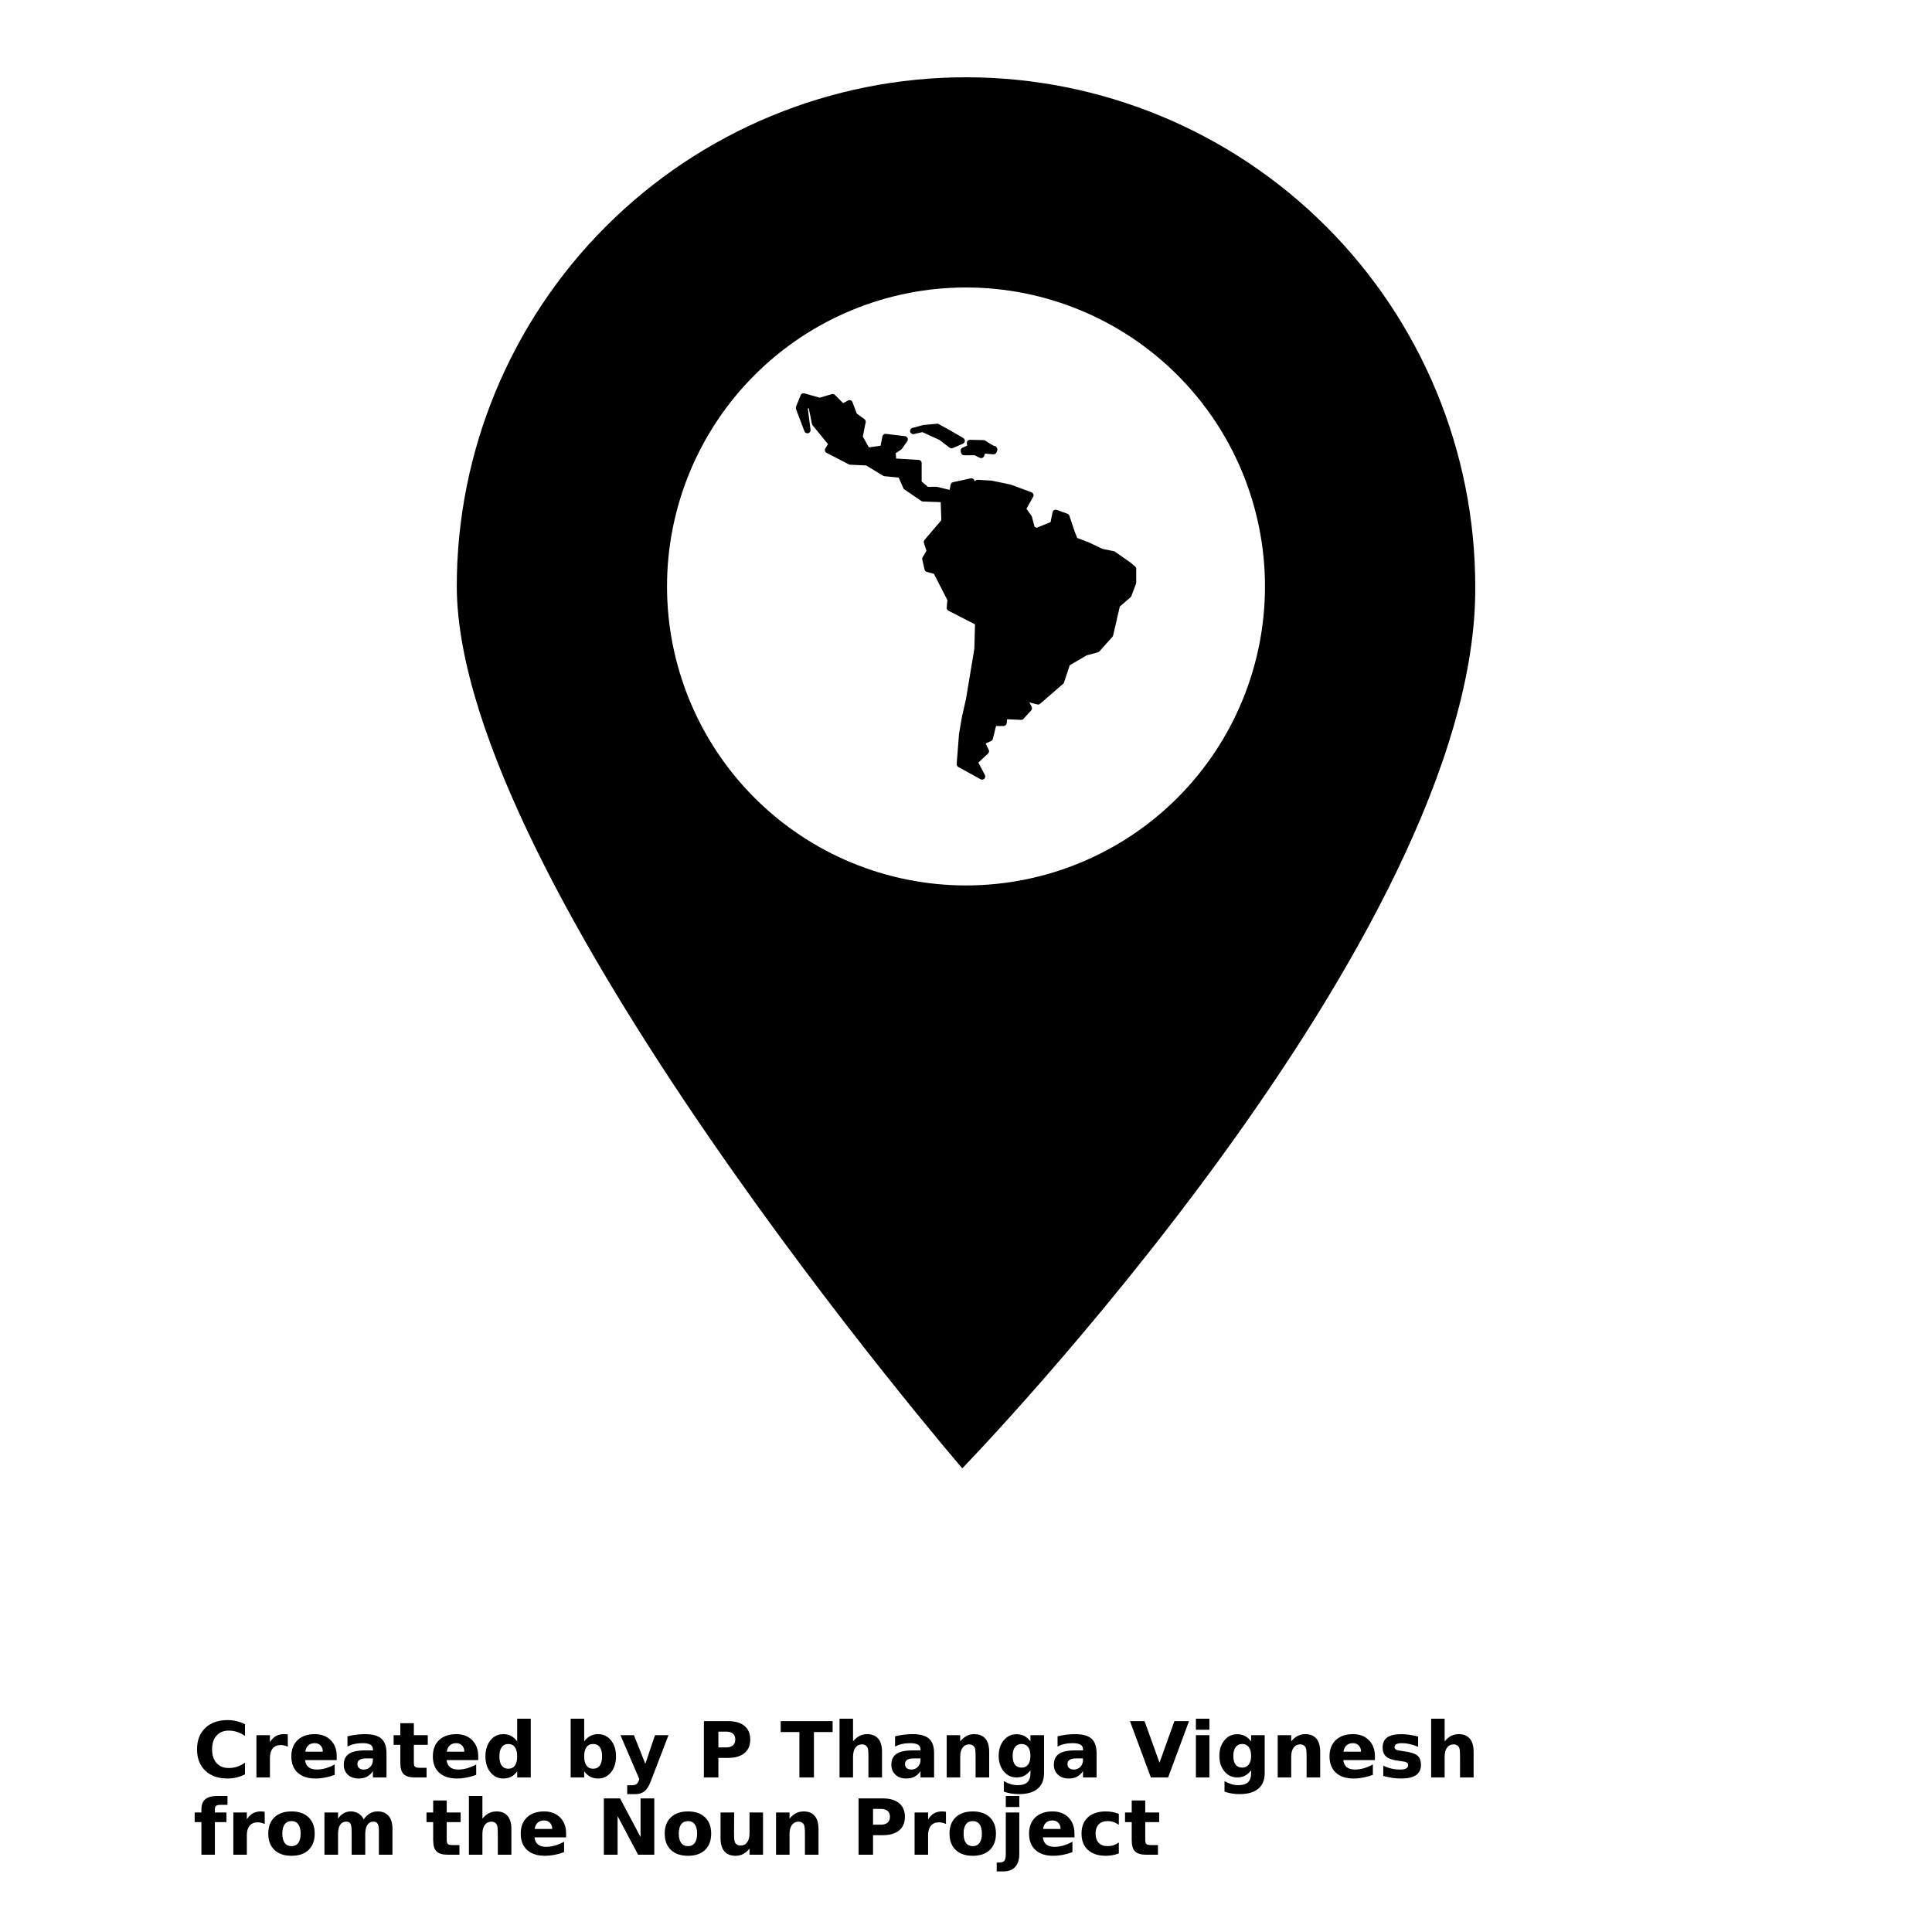 <?xml version="1.0" encoding="UTF-8"?>
<svg width="700pt" height="700pt" version="1.1" viewBox="0 0 700 700" xmlns="http://www.w3.org/2000/svg" xmlns:xlink="http://www.w3.org/1999/xlink">
 <defs>
  <symbol id="w" overflow="visible">
   <path d="m18.766-1.125c-0.969 0.5-1.98 0.875-3.031 1.125-1.043 0.258-2.137 0.391-3.281 0.391-3.398 0-6.09-0.945-8.078-2.844-1.992-1.906-2.984-4.484-2.984-7.734 0-3.258 0.992-5.836 2.984-7.734 1.988-1.906 4.68-2.859 8.078-2.859 1.145 0 2.238 0.133 3.281 0.391 1.051 0.25 2.062 0.625 3.031 1.125v4.219c-0.98-0.656-1.945-1.141-2.891-1.453-0.949-0.312-1.949-0.469-3-0.469-1.875 0-3.352 0.605-4.422 1.812-1.074 1.199-1.609 2.856-1.609 4.969 0 2.106 0.535 3.762 1.609 4.969 1.07 1.199 2.547 1.797 4.422 1.797 1.051 0 2.051-0.148 3-0.453 0.945-0.312 1.91-0.801 2.891-1.469z"/>
  </symbol>
  <symbol id="d" overflow="visible">
   <path d="m13.734-11.141c-0.438-0.195-0.871-0.344-1.297-0.438-0.418-0.102-0.84-0.156-1.266-0.156-1.262 0-2.231 0.406-2.906 1.219-0.68 0.805-1.016 1.953-1.016 3.453v7.062h-4.891v-15.312h4.891v2.516c0.625-1 1.344-1.727 2.156-2.188 0.82-0.469 1.801-0.703 2.938-0.703 0.164 0 0.344 0.012 0.531 0.031 0.195 0.012 0.477 0.039 0.844 0.078z"/>
  </symbol>
  <symbol id="a" overflow="visible">
   <path d="m17.641-7.703v1.406h-11.453c0.125 1.148 0.539 2.008 1.25 2.578 0.707 0.574 1.703 0.859 2.984 0.859 1.031 0 2.082-0.148 3.156-0.453 1.082-0.312 2.191-0.773 3.328-1.391v3.766c-1.156 0.438-2.312 0.766-3.469 0.984-1.156 0.227-2.312 0.344-3.469 0.344-2.773 0-4.93-0.703-6.469-2.109-1.531-1.406-2.297-3.379-2.297-5.922 0-2.5 0.754-4.461 2.266-5.891 1.508-1.438 3.582-2.156 6.219-2.156 2.406 0 4.332 0.73 5.781 2.188 1.445 1.449 2.172 3.383 2.172 5.797zm-5.031-1.625c0-0.926-0.273-1.672-0.812-2.234-0.543-0.57-1.25-0.859-2.125-0.859-0.949 0-1.719 0.266-2.312 0.797s-0.965 1.297-1.109 2.297z"/>
  </symbol>
  <symbol id="c" overflow="visible">
   <path d="m9.219-6.891c-1.023 0-1.793 0.172-2.312 0.516-0.512 0.344-0.766 0.855-0.766 1.531 0 0.625 0.207 1.117 0.625 1.469 0.414 0.344 0.988 0.516 1.719 0.516 0.926 0 1.703-0.328 2.328-0.984 0.633-0.664 0.953-1.492 0.953-2.484v-0.562zm7.469-1.844v8.734h-4.922v-2.266c-0.656 0.93-1.398 1.605-2.219 2.031-0.824 0.414-1.824 0.625-3 0.625-1.586 0-2.871-0.457-3.859-1.375-0.992-0.926-1.484-2.129-1.484-3.609 0-1.789 0.613-3.102 1.844-3.938 1.238-0.844 3.18-1.266 5.828-1.266h2.891v-0.391c0-0.77-0.309-1.332-0.922-1.688-0.617-0.363-1.57-0.547-2.859-0.547-1.055 0-2.031 0.105-2.938 0.312-0.898 0.211-1.73 0.523-2.5 0.938v-3.734c1.039-0.25 2.086-0.441 3.141-0.578 1.062-0.133 2.125-0.203 3.188-0.203 2.758 0 4.75 0.547 5.969 1.641 1.227 1.086 1.844 2.856 1.844 5.312z"/>
  </symbol>
  <symbol id="b" overflow="visible">
   <path d="m7.703-19.656v4.344h5.047v3.5h-5.047v6.5c0 0.711 0.141 1.188 0.422 1.438s0.836 0.375 1.672 0.375h2.516v3.5h-4.188c-1.938 0-3.312-0.398-4.125-1.203-0.805-0.812-1.203-2.18-1.203-4.109v-6.5h-2.422v-3.5h2.422v-4.344z"/>
  </symbol>
  <symbol id="l" overflow="visible">
   <path d="m12.766-13.078v-8.203h4.922v21.281h-4.922v-2.219c-0.668 0.906-1.406 1.57-2.219 1.984s-1.758 0.625-2.828 0.625c-1.887 0-3.434-0.75-4.641-2.25-1.211-1.5-1.812-3.426-1.812-5.781 0-2.363 0.602-4.297 1.812-5.797 1.207-1.5 2.754-2.25 4.641-2.25 1.062 0 2 0.215 2.812 0.641 0.82 0.43 1.566 1.086 2.234 1.969zm-3.219 9.922c1.039 0 1.836-0.379 2.391-1.141 0.551-0.77 0.828-1.883 0.828-3.344 0-1.457-0.277-2.566-0.828-3.328-0.555-0.77-1.352-1.156-2.391-1.156-1.043 0-1.84 0.387-2.391 1.156-0.555 0.762-0.828 1.871-0.828 3.328 0 1.461 0.273 2.574 0.828 3.344 0.551 0.762 1.348 1.141 2.391 1.141z"/>
  </symbol>
  <symbol id="k" overflow="visible">
   <path d="m10.5-3.156c1.051 0 1.852-0.379 2.406-1.141 0.551-0.77 0.828-1.883 0.828-3.344 0-1.457-0.277-2.566-0.828-3.328-0.555-0.77-1.355-1.156-2.406-1.156-1.055 0-1.859 0.387-2.422 1.156-0.555 0.773-0.828 1.883-0.828 3.328 0 1.449 0.273 2.559 0.828 3.328 0.562 0.773 1.367 1.156 2.422 1.156zm-3.25-9.922c0.676-0.883 1.422-1.539 2.234-1.969 0.82-0.426 1.766-0.641 2.828-0.641 1.895 0 3.445 0.75 4.656 2.25 1.207 1.5 1.812 3.434 1.812 5.797 0 2.356-0.605 4.281-1.812 5.781-1.211 1.5-2.762 2.25-4.656 2.25-1.062 0-2.008-0.211-2.828-0.625-0.812-0.426-1.559-1.086-2.234-1.984v2.219h-4.891v-21.281h4.891z"/>
  </symbol>
  <symbol id="j" overflow="visible">
   <path d="m0.344-15.312h4.891l4.125 10.391 3.5-10.391h4.891l-6.438 16.766c-0.648 1.695-1.402 2.883-2.266 3.562-0.867 0.688-2 1.031-3.406 1.031h-2.844v-3.219h1.531c0.832 0 1.438-0.137 1.812-0.406 0.383-0.262 0.68-0.73 0.891-1.406l0.141-0.422z"/>
  </symbol>
  <symbol id="h" overflow="visible">
   <path d="m2.578-20.406h8.734c2.594 0 4.582 0.578 5.969 1.734 1.395 1.148 2.094 2.789 2.094 4.922 0 2.137-0.699 3.781-2.094 4.938-1.387 1.156-3.375 1.734-5.969 1.734h-3.484v7.078h-5.25zm5.25 3.812v5.703h2.922c1.02 0 1.805-0.25 2.359-0.75 0.562-0.5 0.844-1.203 0.844-2.109 0-0.914-0.281-1.617-0.844-2.109-0.555-0.488-1.34-0.734-2.359-0.734z"/>
  </symbol>
  <symbol id="v" overflow="visible">
   <path d="m0.141-20.406h18.812v3.969h-6.766v16.438h-5.266v-16.438h-6.781z"/>
  </symbol>
  <symbol id="g" overflow="visible">
   <path d="m17.75-9.328v9.328h-4.922v-7.109c0-1.344-0.031-2.266-0.094-2.766s-0.168-0.867-0.312-1.109c-0.188-0.312-0.449-0.555-0.781-0.734-0.324-0.176-0.695-0.266-1.109-0.266-1.023 0-1.824 0.398-2.406 1.188-0.586 0.781-0.875 1.871-0.875 3.266v7.531h-4.891v-21.281h4.891v8.203c0.738-0.883 1.52-1.539 2.344-1.969 0.832-0.426 1.75-0.641 2.75-0.641 1.77 0 3.113 0.547 4.031 1.641 0.914 1.086 1.375 2.656 1.375 4.719z"/>
  </symbol>
  <symbol id="f" overflow="visible">
   <path d="m17.75-9.328v9.328h-4.922v-7.141c0-1.32-0.031-2.234-0.094-2.734s-0.168-0.867-0.312-1.109c-0.188-0.312-0.449-0.555-0.781-0.734-0.324-0.176-0.695-0.266-1.109-0.266-1.023 0-1.824 0.398-2.406 1.188-0.586 0.781-0.875 1.871-0.875 3.266v7.531h-4.891v-15.312h4.891v2.234c0.738-0.883 1.52-1.539 2.344-1.969 0.832-0.426 1.75-0.641 2.75-0.641 1.77 0 3.113 0.547 4.031 1.641 0.914 1.086 1.375 2.656 1.375 4.719z"/>
  </symbol>
  <symbol id="i" overflow="visible">
   <path d="m12.766-2.594c-0.668 0.887-1.406 1.543-2.219 1.969-0.812 0.418-1.758 0.625-2.828 0.625-1.867 0-3.406-0.734-4.625-2.203-1.219-1.477-1.828-3.352-1.828-5.625 0-2.289 0.609-4.164 1.828-5.625 1.219-1.469 2.758-2.203 4.625-2.203 1.07 0 2.016 0.215 2.828 0.641 0.812 0.418 1.551 1.074 2.219 1.969v-2.266h4.922v13.766c0 2.457-0.777 4.336-2.328 5.641-1.555 1.301-3.809 1.953-6.766 1.953-0.949 0-1.871-0.074-2.766-0.219-0.898-0.148-1.797-0.371-2.703-0.672v-3.812c0.863 0.488 1.703 0.852 2.516 1.094 0.82 0.238 1.648 0.359 2.484 0.359 1.602 0 2.773-0.352 3.516-1.047 0.75-0.699 1.125-1.797 1.125-3.297zm-3.219-9.531c-1.012 0-1.805 0.375-2.375 1.125-0.562 0.742-0.844 1.797-0.844 3.172 0 1.398 0.27 2.461 0.812 3.188 0.551 0.719 1.352 1.078 2.406 1.078 1.02 0 1.812-0.367 2.375-1.109 0.562-0.75 0.844-1.801 0.844-3.156 0-1.375-0.281-2.43-0.844-3.172-0.562-0.75-1.355-1.125-2.375-1.125z"/>
  </symbol>
  <symbol id="u" overflow="visible">
   <path d="m0.141-20.406h5.281l5.422 15.062 5.406-15.062h5.281l-7.562 20.406h-6.266z"/>
  </symbol>
  <symbol id="t" overflow="visible">
   <path d="m2.359-15.312h4.891v15.312h-4.891zm0-5.969h4.891v4h-4.891z"/>
  </symbol>
  <symbol id="s" overflow="visible">
   <path d="m14.312-14.828v3.719c-1.043-0.438-2.055-0.766-3.031-0.984-0.98-0.219-1.902-0.328-2.766-0.328-0.93 0-1.621 0.117-2.078 0.344-0.449 0.23-0.672 0.59-0.672 1.078 0 0.387 0.172 0.684 0.516 0.891 0.344 0.211 0.957 0.367 1.844 0.469l0.859 0.125c2.508 0.324 4.195 0.852 5.062 1.578 0.863 0.73 1.297 1.871 1.297 3.422 0 1.637-0.605 2.867-1.812 3.688-1.199 0.812-2.992 1.219-5.375 1.219-1.023 0-2.074-0.078-3.156-0.234-1.074-0.156-2.18-0.395-3.312-0.719v-3.719c0.969 0.48 1.961 0.84 2.984 1.078 1.031 0.23 2.078 0.344 3.141 0.344 0.957 0 1.676-0.129 2.156-0.391 0.477-0.27 0.719-0.664 0.719-1.188 0-0.438-0.168-0.758-0.5-0.969-0.336-0.219-0.996-0.383-1.984-0.5l-0.859-0.109c-2.18-0.27-3.703-0.773-4.578-1.516-0.875-0.738-1.312-1.859-1.312-3.359 0-1.625 0.551-2.828 1.656-3.609 1.113-0.789 2.82-1.188 5.125-1.188 0.895 0 1.836 0.074 2.828 0.219 1 0.137 2.082 0.352 3.25 0.641z"/>
  </symbol>
  <symbol id="r" overflow="visible">
   <path d="m12.422-21.281v3.219h-2.703c-0.688 0-1.172 0.125-1.453 0.375-0.273 0.25-0.406 0.688-0.406 1.312v1.062h4.188v3.5h-4.188v11.812h-4.891v-11.812h-2.438v-3.5h2.438v-1.062c0-1.664 0.461-2.898 1.391-3.703 0.926-0.801 2.367-1.203 4.328-1.203z"/>
  </symbol>
  <symbol id="e" overflow="visible">
   <path d="m9.641-12.188c-1.086 0-1.914 0.391-2.484 1.172-0.574 0.781-0.859 1.906-0.859 3.375s0.285 2.594 0.859 3.375c0.57 0.773 1.398 1.156 2.484 1.156 1.062 0 1.875-0.383 2.438-1.156 0.57-0.781 0.859-1.906 0.859-3.375s-0.289-2.594-0.859-3.375c-0.562-0.781-1.375-1.172-2.438-1.172zm0-3.5c2.633 0 4.691 0.715 6.172 2.141 1.477 1.418 2.219 3.387 2.219 5.906 0 2.512-0.742 4.481-2.219 5.906-1.48 1.418-3.539 2.125-6.172 2.125-2.648 0-4.715-0.707-6.203-2.125-1.492-1.426-2.234-3.394-2.234-5.906 0-2.519 0.742-4.488 2.234-5.906 1.488-1.426 3.555-2.141 6.203-2.141z"/>
  </symbol>
  <symbol id="q" overflow="visible">
   <path d="m16.547-12.766c0.613-0.945 1.348-1.672 2.203-2.172 0.852-0.5 1.789-0.75 2.812-0.75 1.758 0 3.098 0.547 4.016 1.641 0.926 1.086 1.391 2.656 1.391 4.719v9.328h-4.922v-7.984-0.359c0.008-0.133 0.016-0.32 0.016-0.562 0-1.082-0.164-1.863-0.484-2.344-0.312-0.488-0.824-0.734-1.531-0.734-0.93 0-1.648 0.387-2.156 1.156-0.512 0.762-0.773 1.867-0.781 3.312v7.516h-4.922v-7.984c0-1.695-0.148-2.785-0.438-3.266-0.293-0.488-0.812-0.734-1.562-0.734-0.938 0-1.664 0.387-2.172 1.156-0.512 0.762-0.766 1.859-0.766 3.297v7.531h-4.922v-15.312h4.922v2.234c0.602-0.863 1.289-1.516 2.062-1.953 0.781-0.438 1.641-0.656 2.578-0.656 1.062 0 2 0.258 2.812 0.766 0.812 0.512 1.426 1.23 1.844 2.156z"/>
  </symbol>
  <symbol id="p" overflow="visible">
   <path d="m2.578-20.406h5.875l7.422 14v-14h4.984v20.406h-5.875l-7.422-14v14h-4.984z"/>
  </symbol>
  <symbol id="o" overflow="visible">
   <path d="m2.188-5.969v-9.344h4.922v1.531c0 0.836-0.008 1.875-0.016 3.125-0.012 1.25-0.016 2.086-0.016 2.5 0 1.242 0.031 2.133 0.094 2.672 0.07 0.543 0.18 0.934 0.328 1.172 0.207 0.324 0.473 0.574 0.797 0.75 0.32 0.168 0.691 0.25 1.109 0.25 1.02 0 1.82-0.391 2.406-1.172 0.582-0.781 0.875-1.867 0.875-3.266v-7.562h4.891v15.312h-4.891v-2.219c-0.742 0.898-1.523 1.559-2.344 1.984-0.824 0.414-1.734 0.625-2.734 0.625-1.762 0-3.106-0.539-4.031-1.625-0.93-1.082-1.391-2.66-1.391-4.734z"/>
  </symbol>
  <symbol id="n" overflow="visible">
   <path d="m2.359-15.312h4.891v15.031c0 2.051-0.496 3.617-1.484 4.703-0.98 1.082-2.406 1.625-4.281 1.625h-2.422v-3.219h0.859c0.926 0 1.562-0.211 1.906-0.625 0.352-0.418 0.531-1.246 0.531-2.484zm0-5.969h4.891v4h-4.891z"/>
  </symbol>
  <symbol id="m" overflow="visible">
   <path d="m14.719-14.828v3.984c-0.656-0.457-1.324-0.797-2-1.016-0.668-0.219-1.359-0.328-2.078-0.328-1.367 0-2.434 0.402-3.203 1.203-0.762 0.793-1.141 1.906-1.141 3.344 0 1.43 0.379 2.543 1.141 3.344 0.77 0.793 1.836 1.188 3.203 1.188 0.758 0 1.484-0.109 2.172-0.328 0.688-0.227 1.32-0.566 1.906-1.016v4c-0.762 0.281-1.539 0.488-2.328 0.625-0.781 0.145-1.574 0.219-2.375 0.219-2.762 0-4.922-0.707-6.484-2.125-1.555-1.414-2.328-3.383-2.328-5.906 0-2.531 0.773-4.504 2.328-5.922 1.562-1.414 3.723-2.125 6.484-2.125 0.801 0 1.594 0.074 2.375 0.219 0.781 0.137 1.555 0.352 2.328 0.641z"/>
  </symbol>
 </defs>
 <g>
  <path d="m350 28c-48.934 0-95.867 19.43-130.46 54.031-34.602 34.602-54.043 81.543-54.043 130.47 0.281 107.12 183.16 319.5 183.16 319.5s186.84-192.37 185.85-319.5c0-48.934-19.441-95.875-54.043-130.47-34.605-34.602-81.531-54.031-130.46-54.031zm0 76.156v0.004c28.73 0 56.281 11.414 76.598 31.727 20.312 20.316 31.727 47.867 31.727 76.598 0 28.727-11.414 56.281-31.727 76.598-20.316 20.312-47.867 31.727-76.598 31.727s-56.281-11.414-76.598-31.727c-20.312-20.316-31.727-47.871-31.727-76.598 0-28.73 11.414-56.285 31.727-76.598 20.316-20.316 47.867-31.727 76.598-31.73z"/>
  <path d="m291.12 142.48c-0.461 0.012-0.871 0.297-1.043 0.727l-1.668 4.164v-0.004c-0.105 0.27-0.109 0.566-0.008 0.836l3.055 8.051c0.207 0.547 0.789 0.852 1.355 0.711s0.938-0.684 0.863-1.262l-0.992-7.668 0.363-0.121 1.133 5.664 0.004-0.004c0.035 0.184 0.113 0.355 0.234 0.5l5.586 6.856-0.949 1.523-0.004 0.004c-0.168 0.27-0.219 0.602-0.133 0.91 0.086 0.312 0.297 0.57 0.582 0.719l8.051 4.164v0.004c0.148 0.074 0.309 0.117 0.477 0.125l5.812 0.266 6.133 3.731c0.148 0.09 0.316 0.148 0.488 0.164l5.156 0.492 1.676 3.82c0.086 0.199 0.227 0.367 0.402 0.492l6.109 4.164v-0.004c0.18 0.125 0.391 0.191 0.605 0.203l6.426 0.238 0.227 6.535-6.094 7.156c-0.262 0.305-0.344 0.727-0.219 1.109l0.941 2.828-1.395 2.32c-0.152 0.254-0.199 0.559-0.133 0.852l0.832 3.609c0.098 0.41 0.41 0.738 0.82 0.848l2.562 0.703 4.887 9.523-0.246 2.723h0.004c-0.043 0.465 0.203 0.91 0.621 1.125l9.629 4.941-0.254 8.914-3.035 18.215-1.383 6.074h-0.004c-0.004 0.02-0.004 0.039-0.008 0.059l-1.113 6.387-0.012 0.105-0.836 10.828c-0.035 0.449 0.199 0.879 0.594 1.098l8.051 4.441c0.445 0.246 1 0.168 1.363-0.188 0.363-0.355 0.449-0.906 0.211-1.355l-2.367-4.496 3.519-3.289h0.004c0.371-0.348 0.469-0.898 0.242-1.355l-1.129-2.266 1.965-0.895c0.32-0.145 0.555-0.426 0.641-0.766l1.168-4.68h2.711c0.586 0 1.082-0.441 1.145-1.023l0.156-1.43 5.031 0.227h0.004c0.34 0.016 0.672-0.121 0.902-0.371l2.777-3.055c0.32-0.352 0.391-0.863 0.176-1.289l-0.809-1.609 2.816 0.738 0.004-0.004c0.367 0.098 0.758 0.008 1.043-0.242l8.332-7.215c0.156-0.137 0.273-0.312 0.336-0.508l2.086-6.25 6.152-3.59 4.016-1.07c0.215-0.059 0.41-0.18 0.559-0.348l4.723-5.273c0.129-0.145 0.219-0.316 0.262-0.508l2.414-10.465 3.883-3.363v0.004c0.145-0.129 0.254-0.289 0.32-0.465l1.668-4.441v-0.004c0.051-0.129 0.074-0.266 0.074-0.402v-4.996c0-0.344-0.152-0.668-0.418-0.887l-1.664-1.387v0.004c-0.023-0.023-0.051-0.043-0.074-0.062l-5.555-3.887c-0.129-0.09-0.277-0.152-0.434-0.184l-4.023-0.805-5.148-2.441c-0.027-0.016-0.059-0.027-0.09-0.039l-3.965-1.484-0.91-2.277-1.934-5.797c-0.109-0.336-0.371-0.602-0.703-0.719l-3.891-1.387 0.004-0.004c-0.316-0.109-0.66-0.082-0.953 0.086-0.289 0.164-0.496 0.445-0.559 0.773l-0.715 3.562-5.051 2.066-0.734-0.367-0.977-3.66-0.004-0.004c-0.035-0.141-0.098-0.27-0.18-0.383l-1.789-2.457 2.422-4.356v-0.004c0.16-0.293 0.188-0.645 0.07-0.957-0.117-0.316-0.363-0.562-0.68-0.68l-7.496-2.777c-0.051-0.02-0.105-0.035-0.164-0.043l-6.664-1.387 0.004-0.004c-0.059-0.012-0.117-0.02-0.176-0.023l-4.996-0.281 0.004 0.004c-0.43-0.023-0.836 0.191-1.055 0.562l-0.172-0.41c-0.215-0.512-0.762-0.801-1.305-0.68l-6.387 1.387c-0.453 0.098-0.805 0.461-0.887 0.918l-0.336 1.859-4.648-1.105h-0.004c-0.094-0.023-0.195-0.035-0.293-0.035l-2.906 0.07-2.301-1.949v-6.684c0-0.609-0.473-1.113-1.078-1.148l-8.164-0.496-0.148-1.938 1.938-1.293c0.117-0.078 0.223-0.18 0.305-0.297l1.945-2.777c0.23-0.332 0.27-0.762 0.105-1.129-0.164-0.367-0.512-0.625-0.914-0.672l-6.938-0.832c-0.598-0.074-1.148 0.324-1.266 0.918l-0.672 3.367-4.242 0.605-2.188-3.934 1.027-5.137v-0.004c0.09-0.441-0.086-0.895-0.449-1.16l-2.777-2.016-1.543-4.121c-0.117-0.312-0.367-0.559-0.68-0.676-0.316-0.113-0.664-0.086-0.957 0.074l-1.742 0.965-2.996-2.992h0.004c-0.297-0.297-0.734-0.406-1.137-0.289l-4.402 1.293-5.508-1.574c-0.113-0.031-0.227-0.047-0.34-0.043v-0.004z" fill-rule="evenodd"/>
  <path d="m291.83 145.02 1.406 0.402-1.809 0.602z" fill-rule="evenodd"/>
  <path d="m339.6 153.52v0.012c-0.039-0.004-0.078-0.004-0.117 0l-4.922 0.457c-0.066 0.008-0.129 0.02-0.191 0.035l-3.809 1.027c-0.594 0.172-0.941 0.785-0.793 1.383 0.152 0.598 0.746 0.973 1.352 0.848l3.086-0.711 6.242 2.863 3.59 2.769h-0.004c0.332 0.258 0.777 0.312 1.164 0.148l3.695-1.598h-0.004c0.398-0.172 0.668-0.555 0.691-0.988 0.027-0.434-0.191-0.844-0.57-1.062l-3.918-2.281h0.004c-0.008-0.008-0.016-0.012-0.023-0.02l-4.926-2.738h0.004c-0.168-0.094-0.359-0.141-0.551-0.145z" fill-rule="evenodd"/>
  <path d="m351.48 159.35c-0.336-0.008-0.66 0.129-0.883 0.379-0.227 0.25-0.328 0.586-0.285 0.918l0.109 0.84-1.652 0.691c-0.504 0.211-0.789 0.746-0.684 1.281l0.113 0.57c0.105 0.539 0.578 0.93 1.125 0.93h3.863l1.77 0.898c0.301 0.156 0.652 0.168 0.961 0.039 0.312-0.125 0.551-0.383 0.656-0.703l0.277-0.844 3.008 0.262c0.41 0.035 0.805-0.152 1.043-0.488 0 0 0.203-0.254 0.352-0.676 0.074-0.211 0.207-0.508 0.023-1.035-0.094-0.262-0.32-0.555-0.59-0.707-0.27-0.152-0.527-0.184-0.73-0.184 0.281 0 0.203 0.035 0.125 0-0.078-0.035-0.219-0.102-0.379-0.184-0.32-0.172-0.734-0.418-1.137-0.668-0.801-0.5-1.543-1-1.543-1l-0.004-0.004c-0.184-0.125-0.398-0.195-0.617-0.203l-4.922-0.113v-0.004z" fill-rule="evenodd"/>
  <use x="70" y="644" xlink:href="#w"/>
  <use x="90.551" y="644" xlink:href="#d"/>
  <use x="104.359" y="644" xlink:href="#a"/>
  <use x="123.348" y="644" xlink:href="#c"/>
  <use x="142.242" y="644" xlink:href="#b"/>
  <use x="155.629" y="644" xlink:href="#a"/>
  <use x="174.617" y="644" xlink:href="#l"/>
  <use x="204.41" y="644" xlink:href="#k"/>
  <use x="224.453" y="644" xlink:href="#j"/>
  <use x="252.453" y="644" xlink:href="#h"/>
  <use x="282.719" y="644" xlink:href="#v"/>
  <use x="301.82" y="644" xlink:href="#g"/>
  <use x="321.754" y="644" xlink:href="#c"/>
  <use x="340.648" y="644" xlink:href="#f"/>
  <use x="360.582" y="644" xlink:href="#i"/>
  <use x="380.625" y="644" xlink:href="#c"/>
  <use x="409.266" y="644" xlink:href="#u"/>
  <use x="430.938" y="644" xlink:href="#t"/>
  <use x="440.535" y="644" xlink:href="#i"/>
  <use x="460.578" y="644" xlink:href="#f"/>
  <use x="480.512" y="644" xlink:href="#a"/>
  <use x="499.5" y="644" xlink:href="#s"/>
  <use x="516.168" y="644" xlink:href="#g"/>
  <use x="70" y="672" xlink:href="#r"/>
  <use x="82.184" y="672" xlink:href="#d"/>
  <use x="95.992" y="672" xlink:href="#e"/>
  <use x="115.227" y="672" xlink:href="#q"/>
  <use x="154.152" y="672" xlink:href="#b"/>
  <use x="167.535" y="672" xlink:href="#g"/>
  <use x="187.469" y="672" xlink:href="#a"/>
  <use x="216.207" y="672" xlink:href="#p"/>
  <use x="239.641" y="672" xlink:href="#e"/>
  <use x="258.879" y="672" xlink:href="#o"/>
  <use x="278.812" y="672" xlink:href="#f"/>
  <use x="308.492" y="672" xlink:href="#h"/>
  <use x="329.016" y="672" xlink:href="#d"/>
  <use x="342.82" y="672" xlink:href="#e"/>
  <use x="362.059" y="672" xlink:href="#n"/>
  <use x="371.656" y="672" xlink:href="#a"/>
  <use x="390.648" y="672" xlink:href="#m"/>
  <use x="407.242" y="672" xlink:href="#b"/>
 </g>
</svg>
